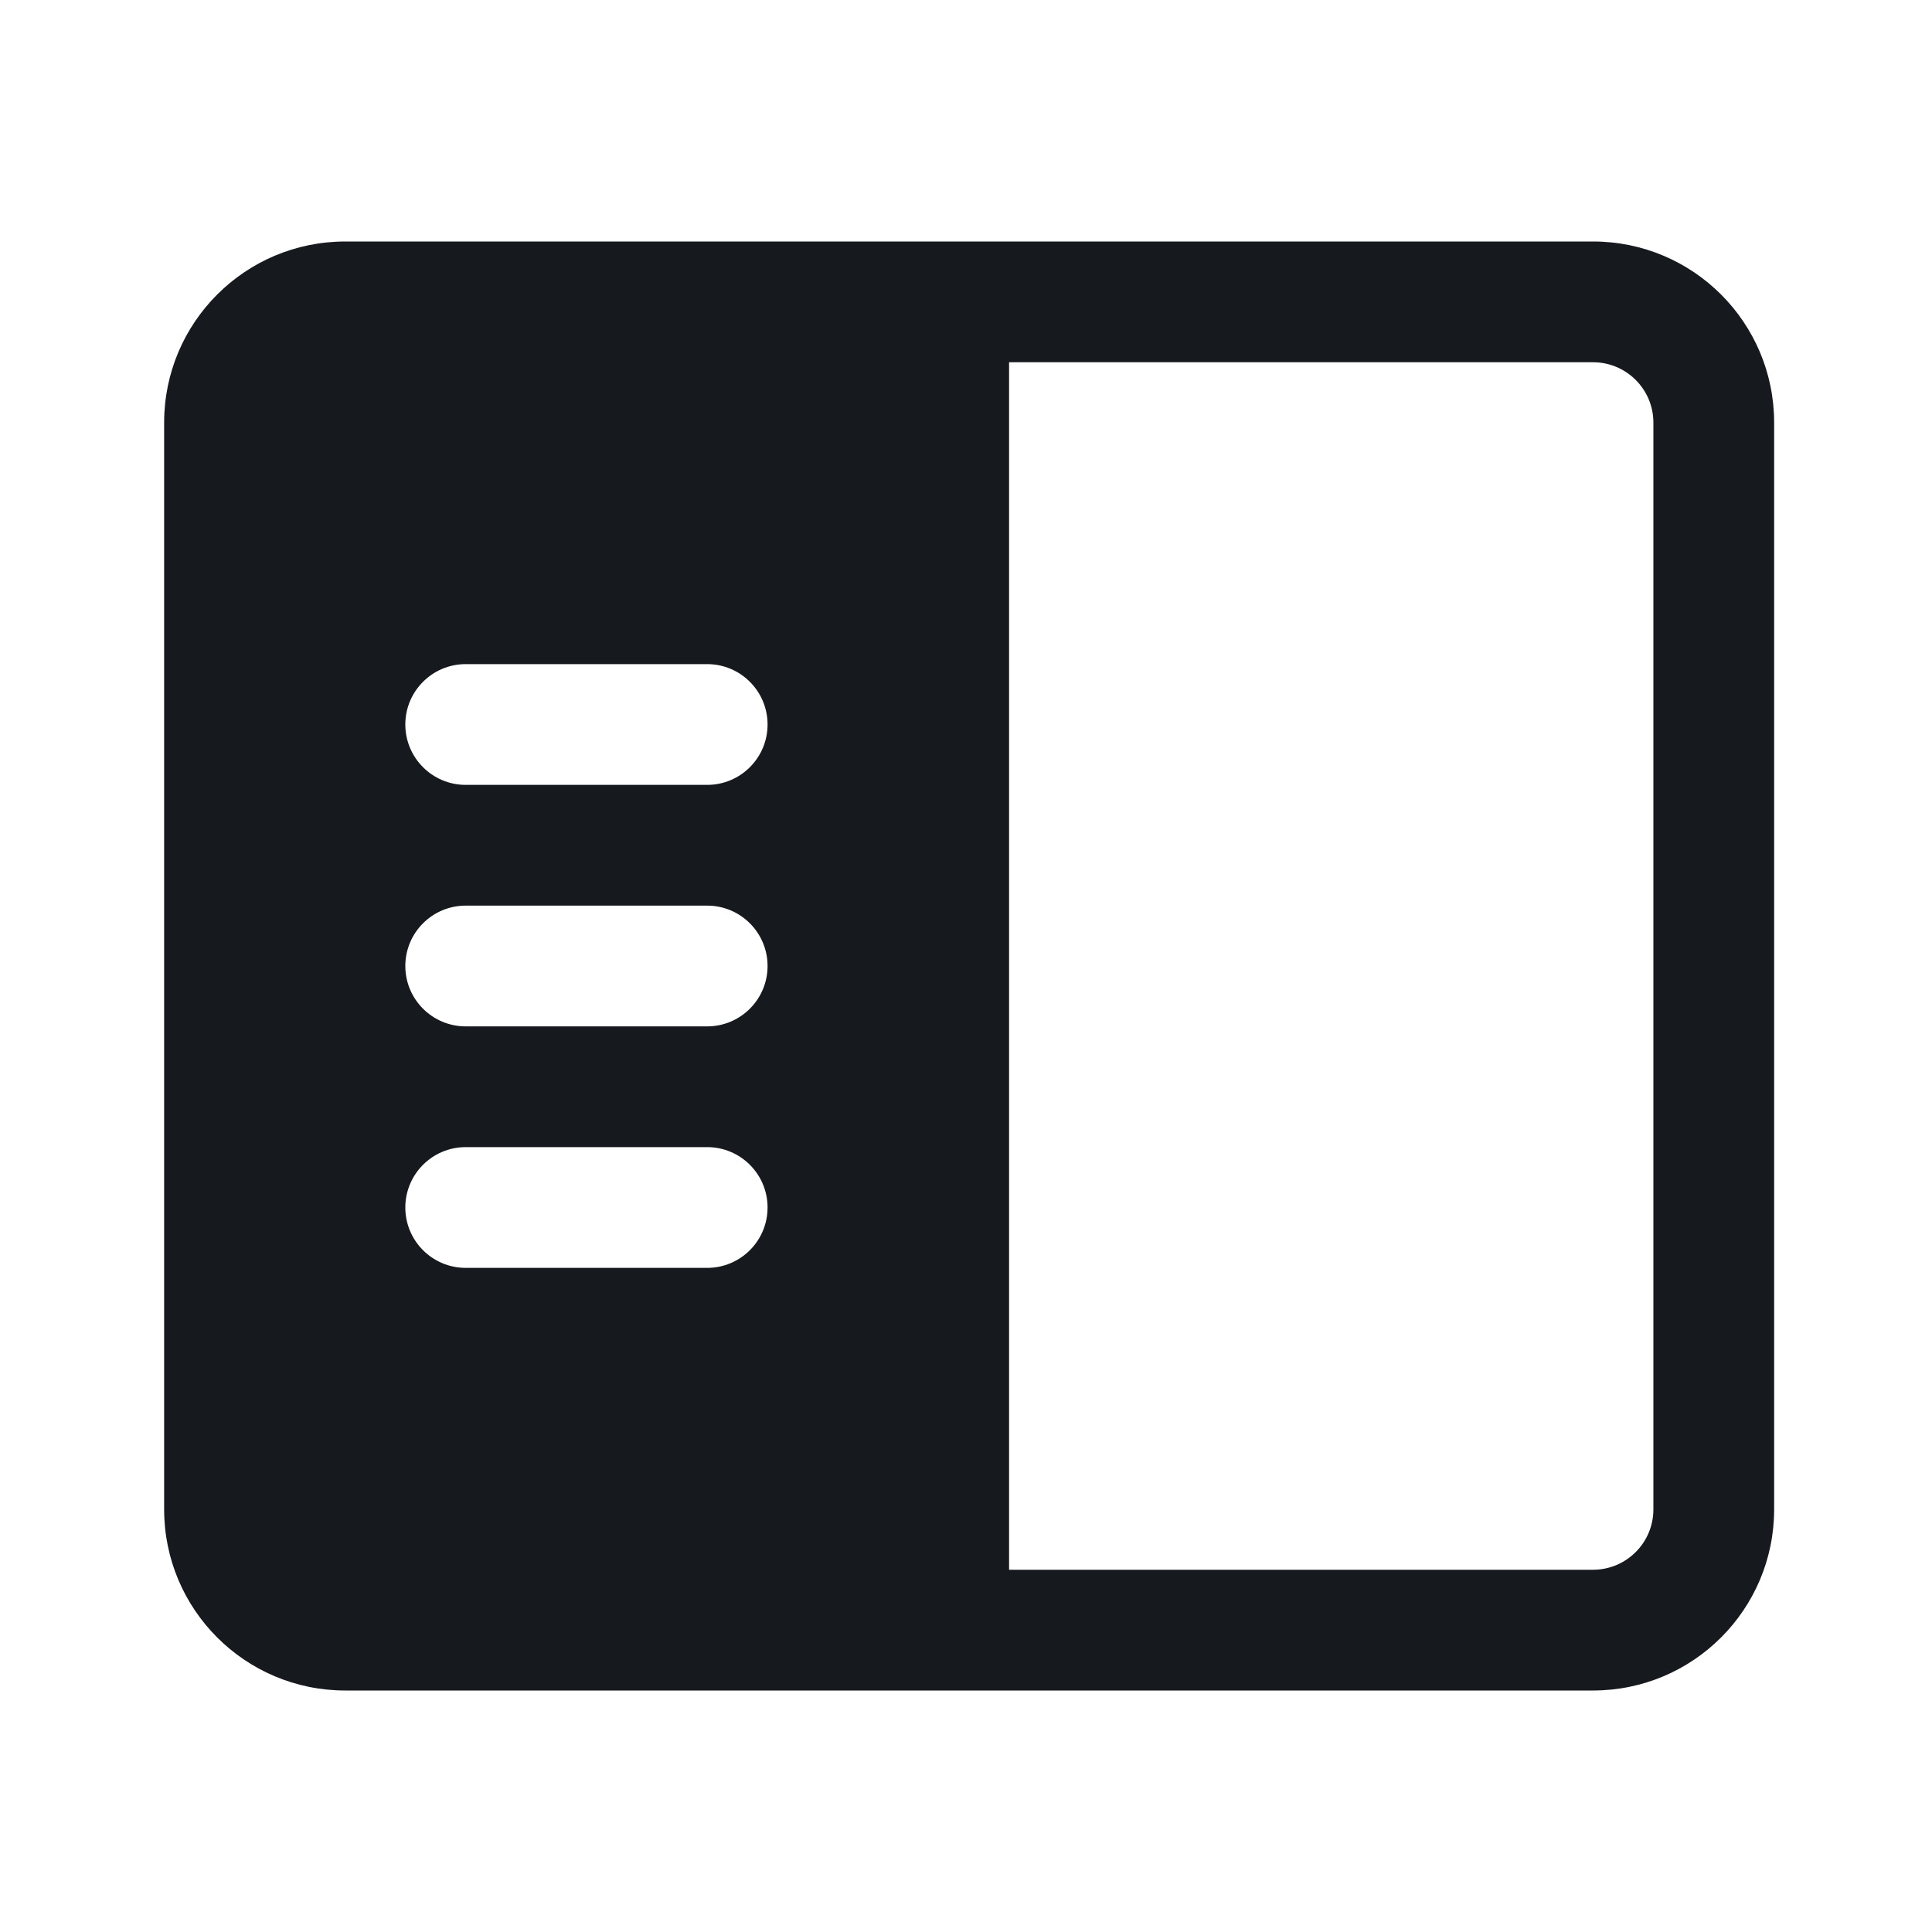 <svg width="24" height="24" viewBox="0 0 24 24" fill="none" xmlns="http://www.w3.org/2000/svg">
<path d="M4.289 21C3.046 21 2.039 19.993 2.039 18.75V5.25C2.039 4.007 3.046 3 4.289 3H19.789C21.032 3 22.039 4.007 22.039 5.25V18.75C22.039 19.993 21.032 21 19.789 21H4.289ZM12.535 19.5H19.789C20.203 19.5 20.539 19.164 20.539 18.75V5.25C20.539 4.836 20.203 4.5 19.789 4.5H12.535L12.535 19.5ZM5.785 8.25C5.371 8.25 5.035 8.586 5.035 9C5.035 9.414 5.371 9.75 5.785 9.75H8.785C9.199 9.75 9.535 9.414 9.535 9C9.535 8.586 9.199 8.25 8.785 8.25H5.785ZM5.035 12C5.035 12.414 5.371 12.75 5.785 12.75H8.785C9.199 12.75 9.535 12.414 9.535 12C9.535 11.586 9.199 11.25 8.785 11.25H5.785C5.371 11.25 5.035 11.586 5.035 12ZM5.785 14.25C5.371 14.25 5.035 14.586 5.035 15C5.035 15.414 5.371 15.75 5.785 15.75H8.785C9.199 15.75 9.535 15.414 9.535 15C9.535 14.586 9.199 14.25 8.785 14.25H5.785Z" fill="#16191D"/>
</svg>
